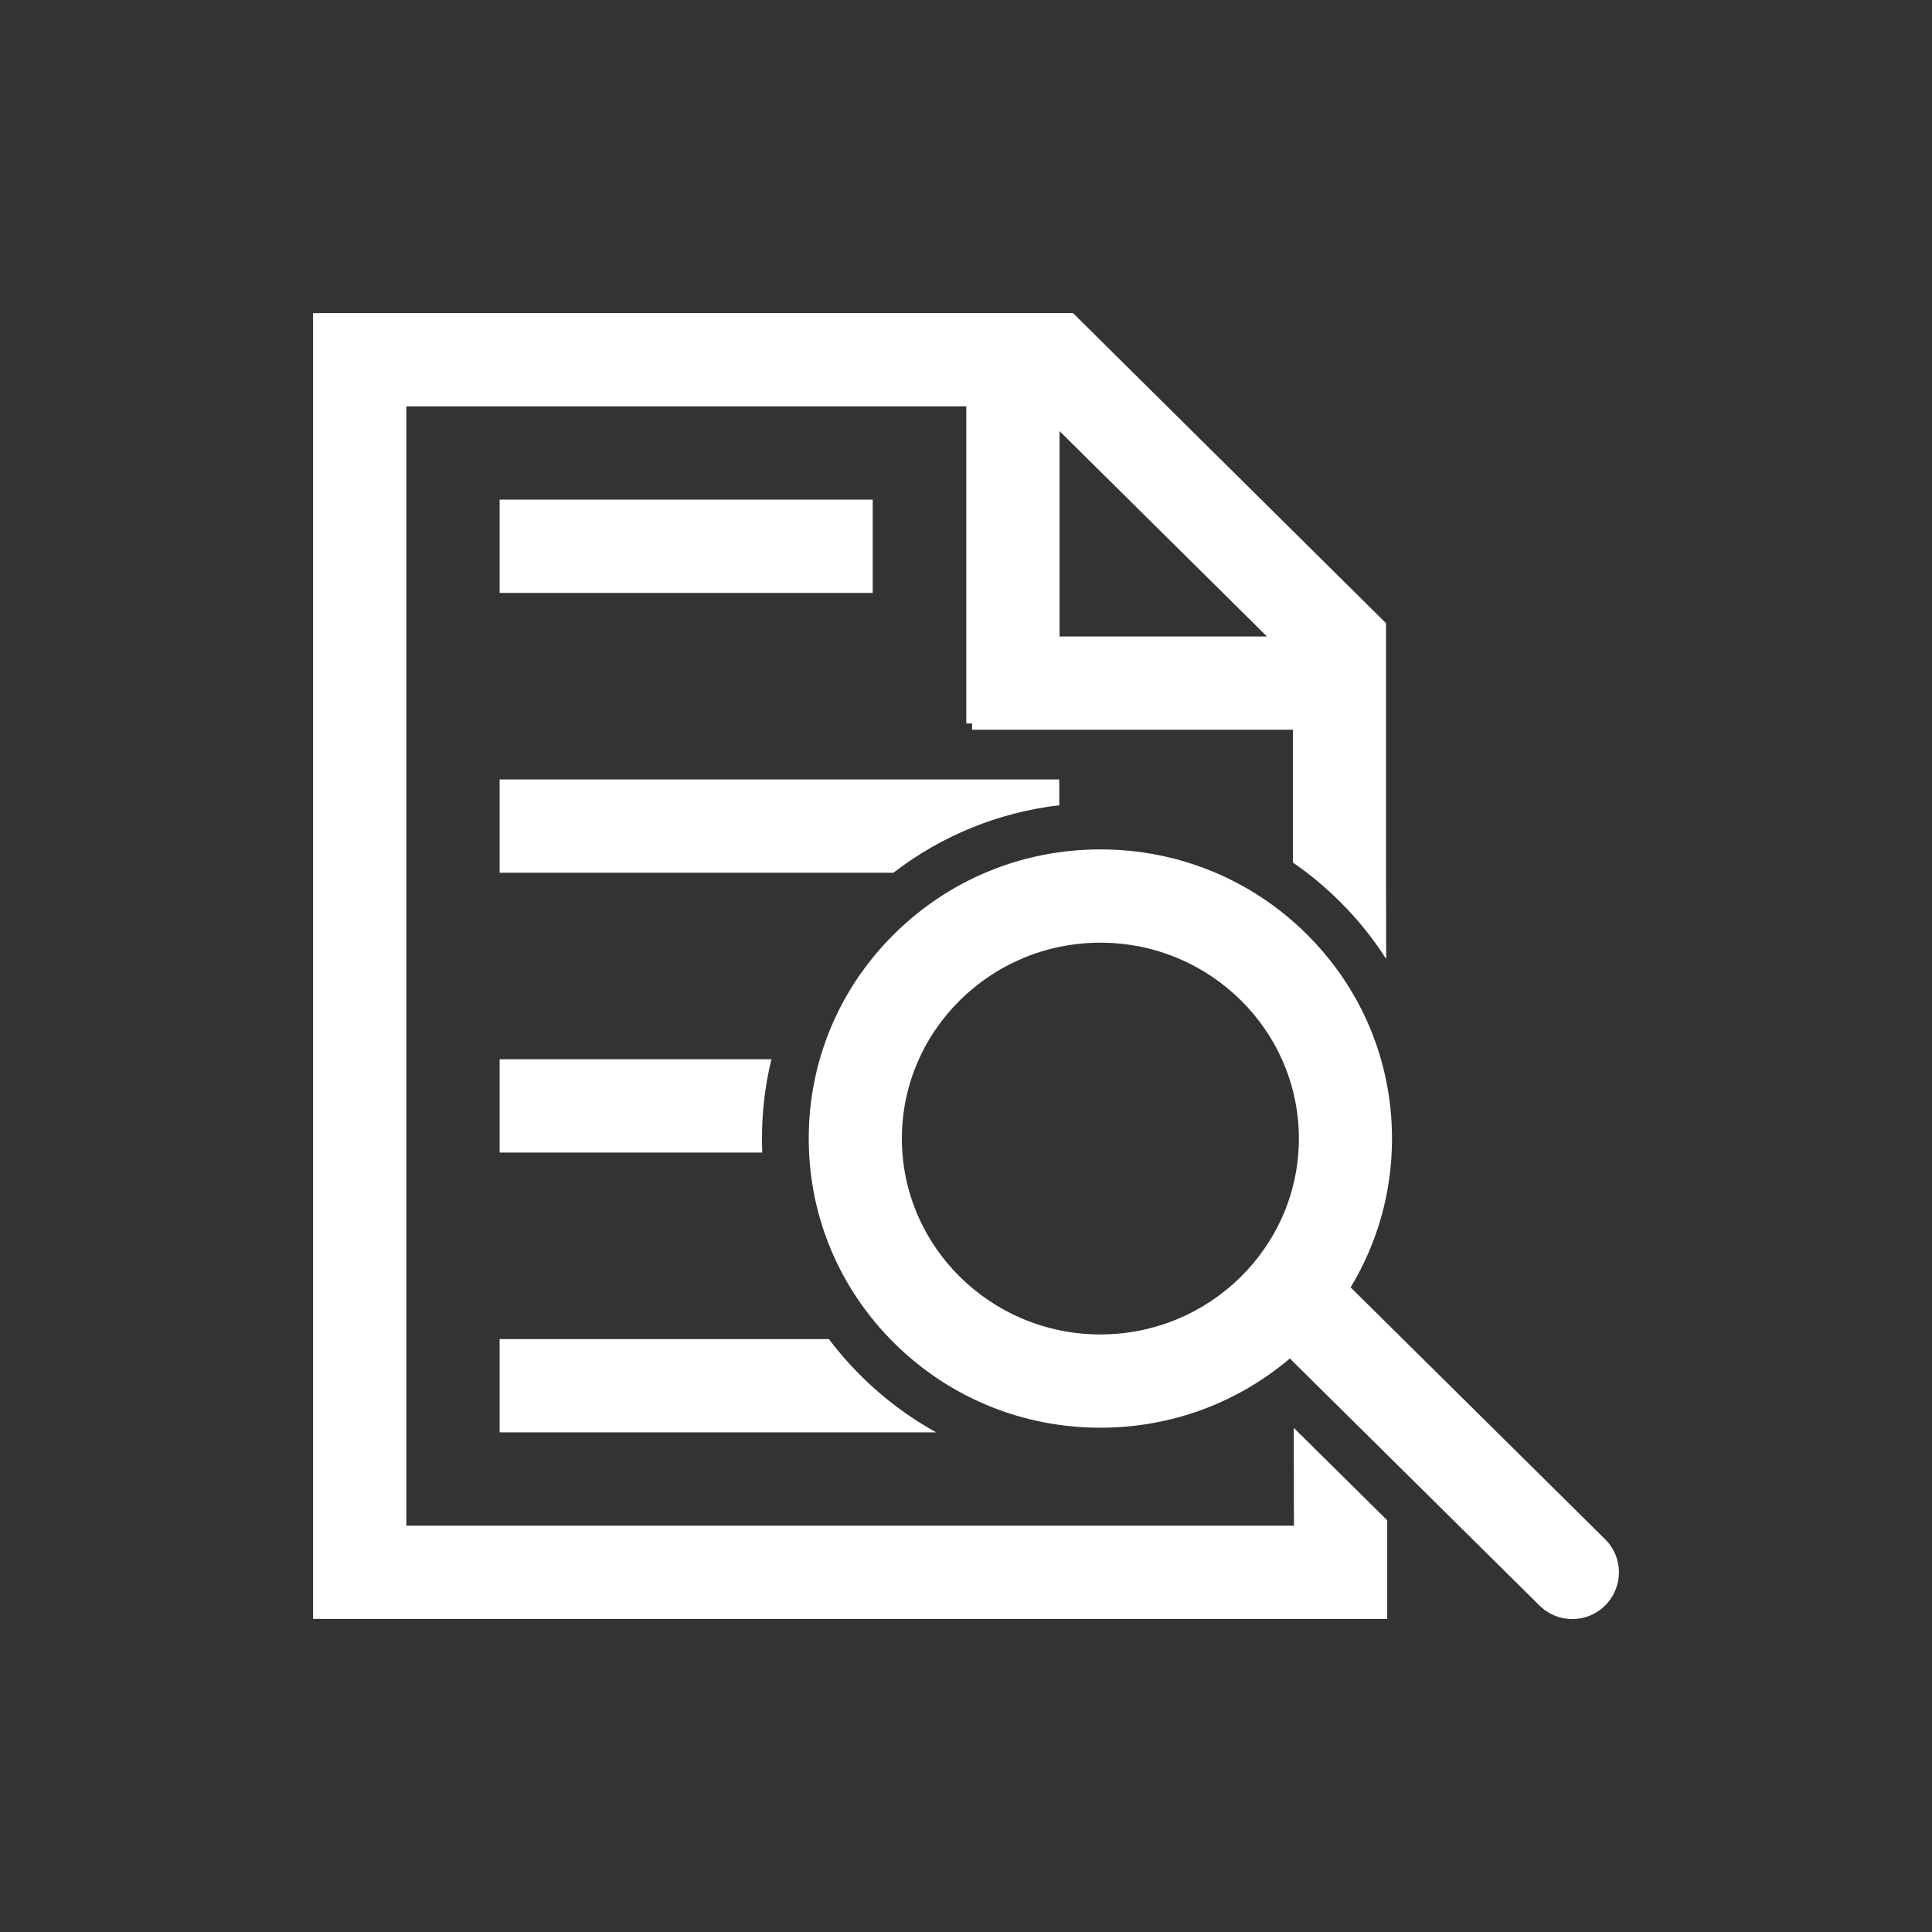 <svg t="1664854175582" class="icon" viewBox="0 0 1024 1024" version="1.1" xmlns="http://www.w3.org/2000/svg" p-id="1233" width="200" height="200"><rect x="0" y="0" width="1024" height="1024" fill="#333333" stroke="none"/><path d="M735.246 805.773l-49.516-48.975 0.077 51.833H215.369V215.369h296.785v168.091h3.09v3.322h170.022V457.154c8.652 5.948 16.84 12.746 24.487 20.316 9.579 9.424 17.921 19.775 24.951 30.822l-0.077-39.165V330.314L568.7 165.931H165.931v692.139h569.315v-52.297zM561.593 228.501l109.923 108.842H561.593V228.501z" fill="#ffffff" p-id="1234"></path><path d="M264.808 264.808h197.754v49.438H264.808z" fill="#ffffff" p-id="1235"></path><path d="M439.31 709.754H264.808v49.438h231.434c-14.368-7.957-27.732-17.844-39.705-29.74-6.257-6.18-11.973-12.746-17.226-19.698zM264.808 413.123v49.438h208.723c25.569-19.698 55.773-31.981 87.908-35.766V413.123H264.808z m139.046 190.338c0-14.368 1.699-28.427 5.021-42.023H264.808v49.438h139.2c-0.077-2.472-0.154-4.944-0.154-7.416z" fill="#ffffff" p-id="1236"></path><path d="M850.731 815.815L715.856 682.331c14.291-23.561 21.938-50.597 21.938-78.87 0-41.018-16.145-79.488-45.344-108.456-29.2-28.891-67.978-44.804-109.228-44.804s-80.029 15.913-109.228 44.804c-29.277 28.968-45.344 67.437-45.344 108.456s16.145 79.488 45.344 108.456c29.2 28.891 67.978 44.804 109.228 44.804 37.233 0 72.458-12.978 100.422-36.693l132.325 130.935c4.789 4.789 11.124 7.184 17.381 7.184 6.334 0 12.746-2.472 17.535-7.339 9.656-9.81 9.579-25.414-0.154-34.993zM583.222 707.282c-58.013 0-105.211-46.58-105.211-103.821S525.209 499.64 583.222 499.64s105.211 46.58 105.211 103.821-47.276 103.821-105.211 103.821z" fill="#ffffff" p-id="1237"></path></svg>